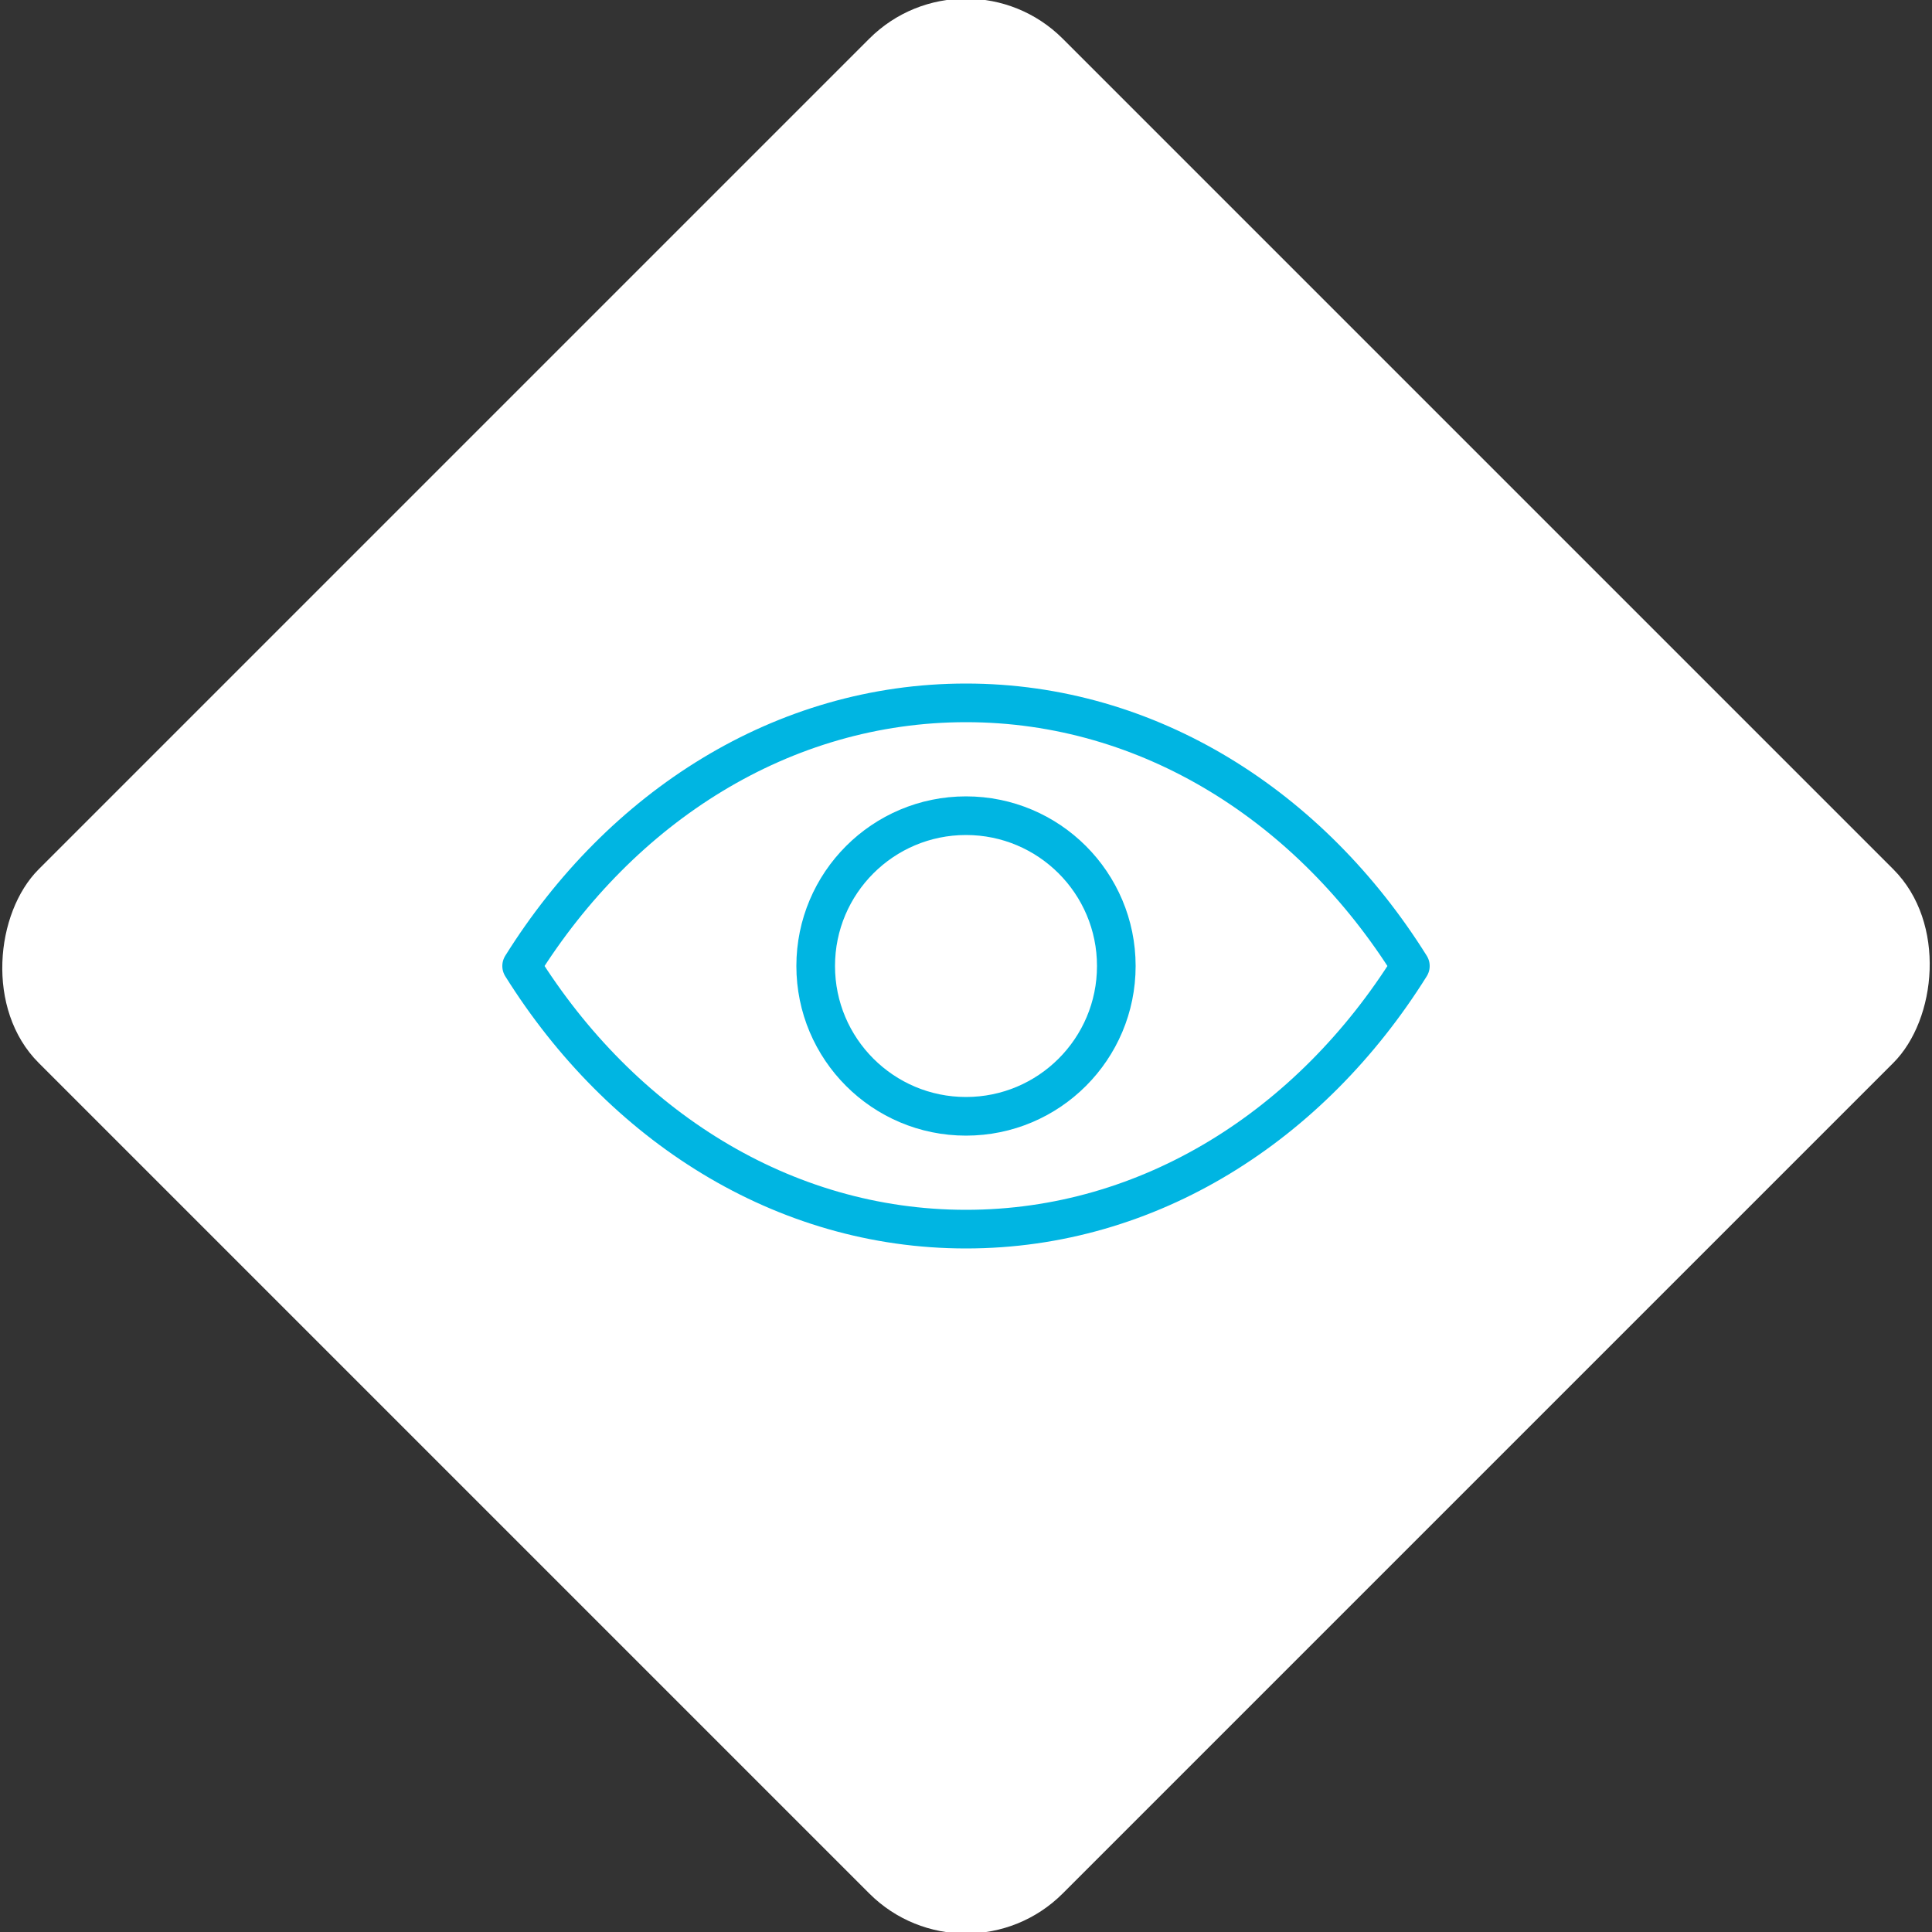 <svg xmlns="http://www.w3.org/2000/svg" viewBox="0 0 200 200"><rect x="0" y="0" width="200" height="200" fill="#333333" stroke="none"/><title>Eye</title><g id="6b718345-d7f0-45d5-b92d-826359a4adb4" data-name="Sky"><rect x="25.04" y="25.04" width="149.93" height="149.93" rx="14.17" ry="14.17" transform="translate(100 -41.42) rotate(45)" style="fill:#fff"/></g><g id="ab81d566-f6a4-48ce-9645-ba52b32b7595" data-name="Icon"><g id="80669462-59a0-4142-be32-6ca5a29a2968" data-name="&lt;Group&gt;"><circle id="8cf82730-45bf-431b-b8db-9afe7d58239a" data-name="&lt;Path&gt;" cx="100" cy="100" r="15.56" style="fill:none;stroke:#00b5e2;stroke-linecap:round;stroke-linejoin:round;stroke-width:4px"/><path id="51dedbbe-ffe5-4ebc-bb9d-a7d640c002bf" data-name="&lt;Path&gt;" d="M100,72.76c-19,0-35.7,10.76-46,27.24,10.3,16.47,27,27.24,46,27.24s35.7-10.76,46-27.24C135.7,83.53,119,72.76,100,72.76Z" style="fill:none;stroke:#00b5e2;stroke-linecap:round;stroke-linejoin:round;stroke-width:4px"/></g></g></svg>